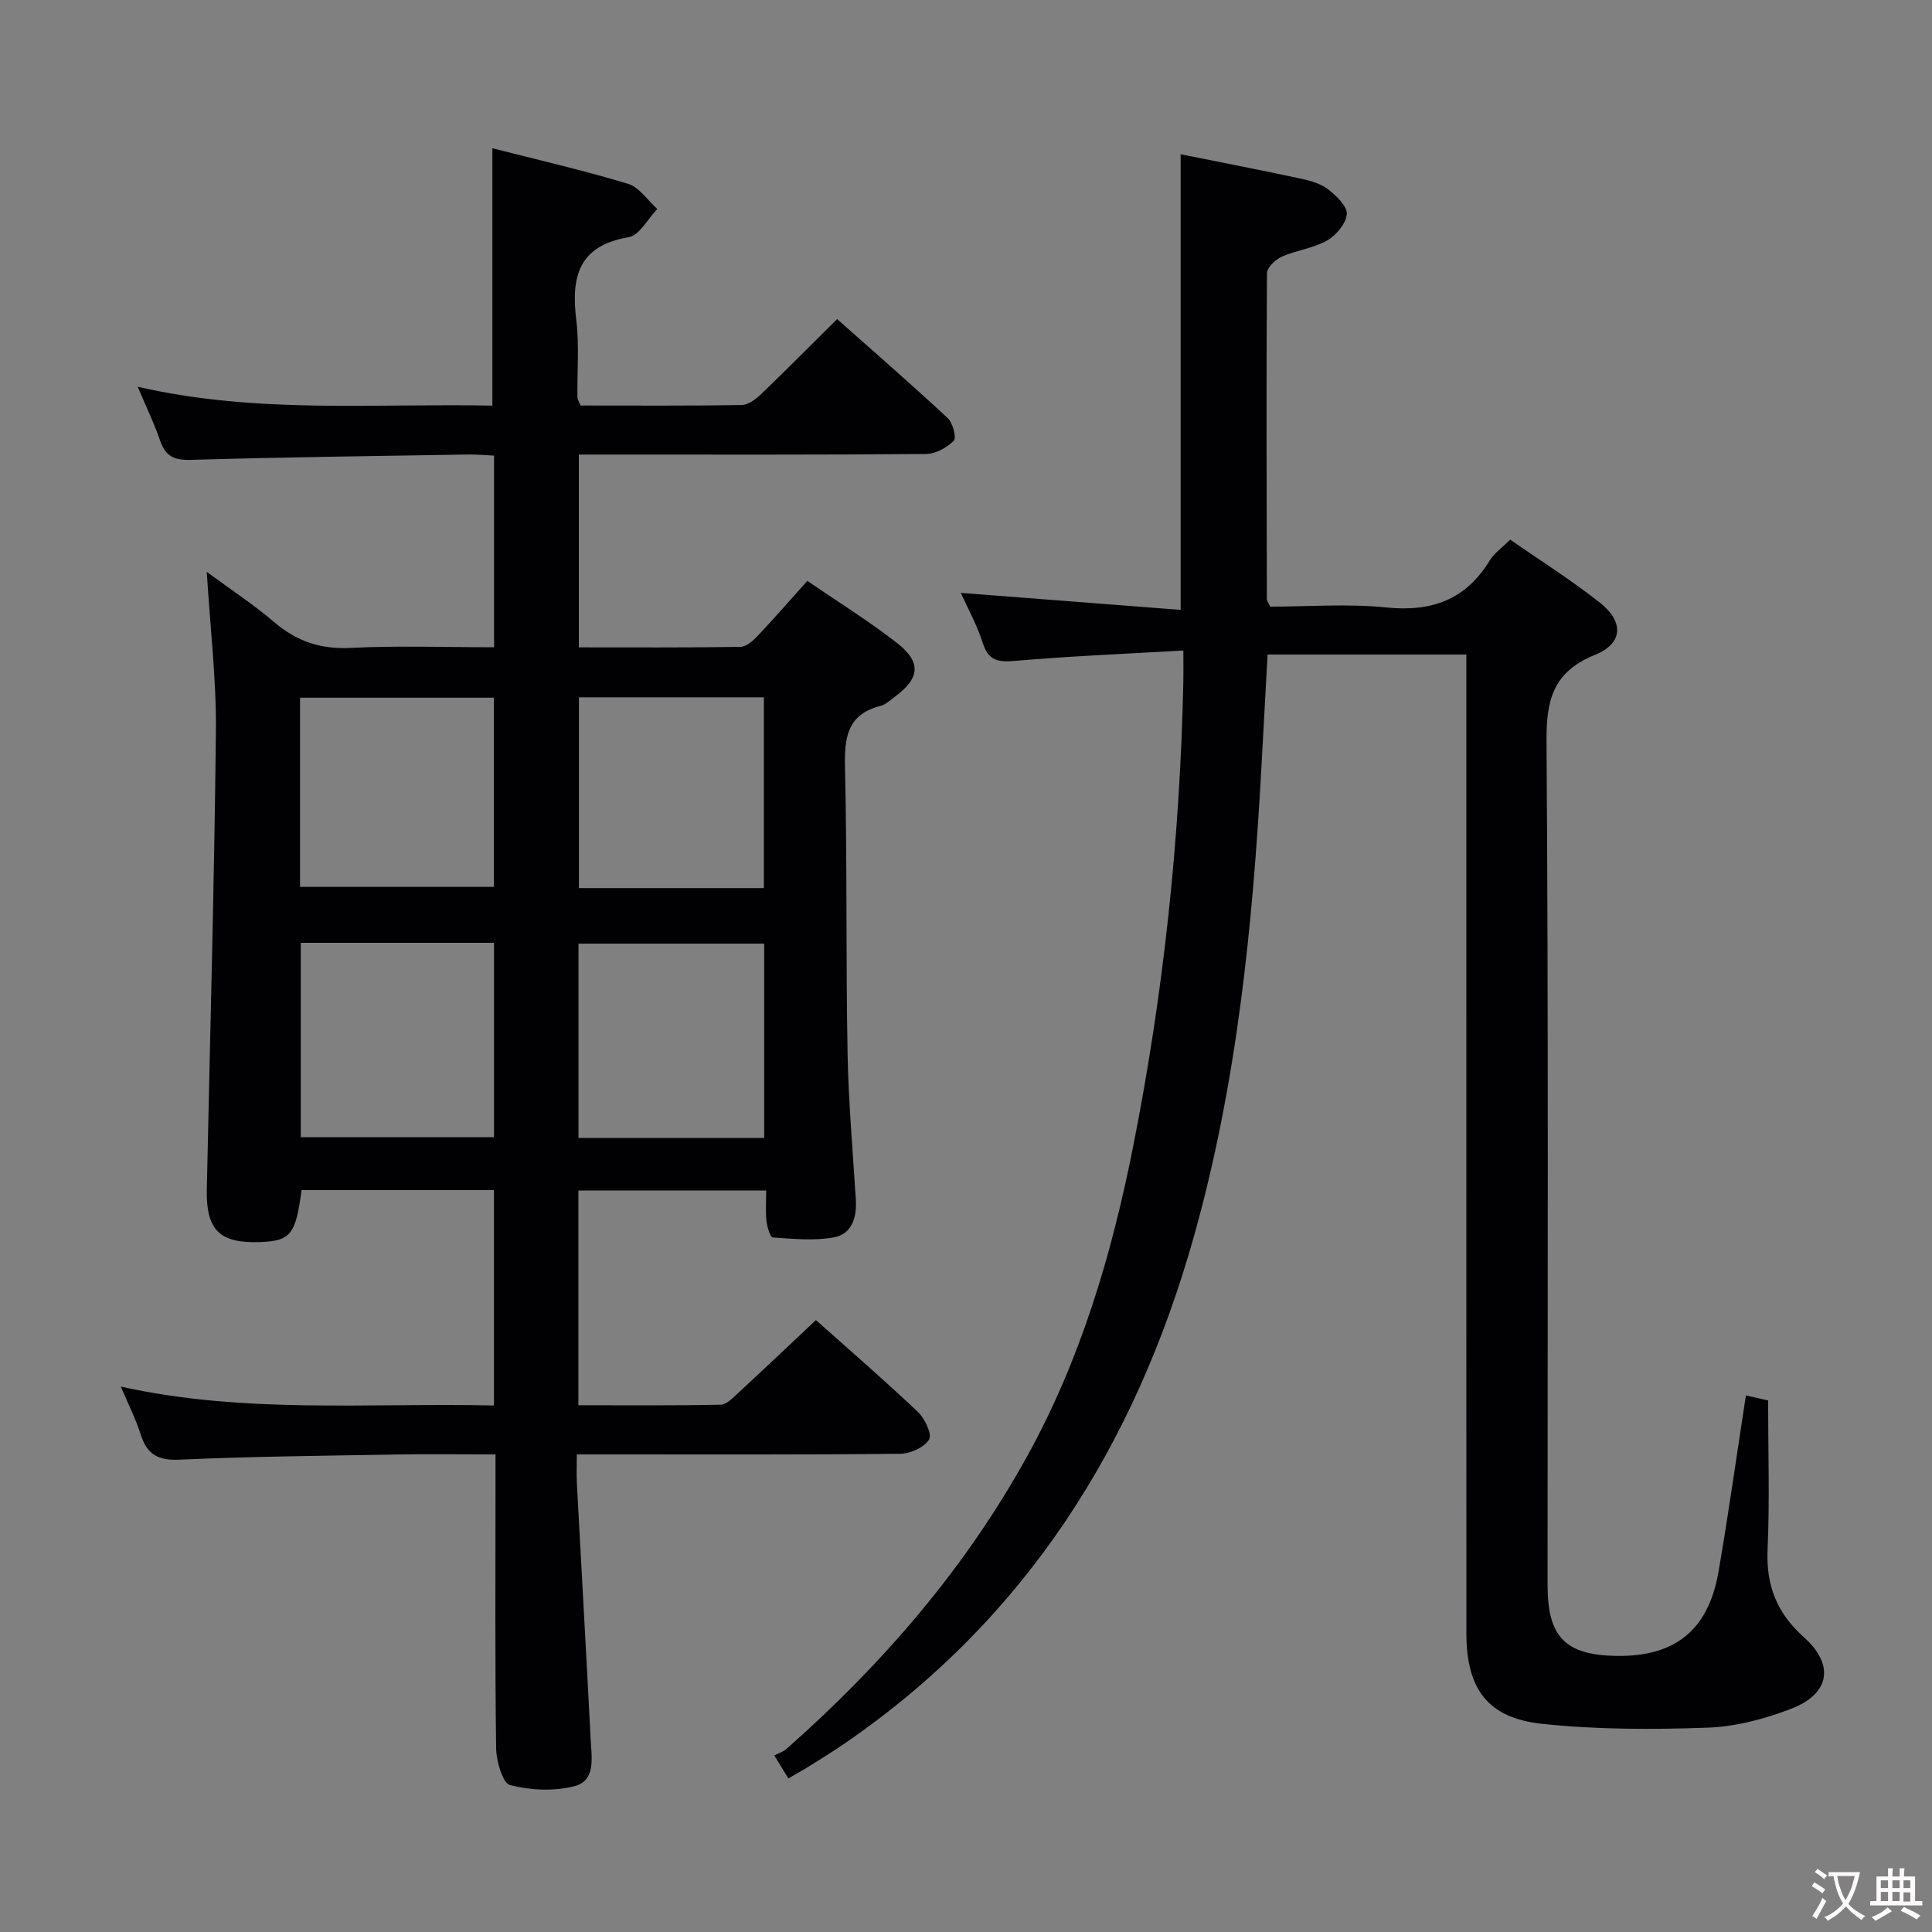 <svg enable-background="new 0 0 400 400" viewBox="0 0 400 400" xmlns="http://www.w3.org/2000/svg"><rect x="0" y="0" width="400" height="400" fill="#808080" stroke="none"/><path d="m102.27 290.99c0-15.11 0-29.7 0-44.6-13.42 0-26.64 0-39.84 0-1.2 9.25-2.27 10.55-8.69 10.77-8.29.28-11.1-2.51-10.92-10.91.66-31.62 1.55-63.24 1.88-94.86.11-10.6-1.17-21.22-1.89-32.99 5.08 3.75 9.72 6.78 13.9 10.36 4.67 4 9.64 5.7 15.88 5.38 9.78-.49 19.6-.13 29.7-.13 0-13.34 0-26.27 0-39.68-1.88-.09-3.64-.26-5.39-.23-19.14.32-38.29.55-57.43 1.11-3.4.1-5.19-.74-6.3-3.94-1.23-3.58-2.89-7.01-4.66-11.2 24.71 5.69 49.12 3.41 73.43 3.91 0-17.88 0-35.25 0-53.29 9.27 2.37 18.76 4.55 28.07 7.36 2.33.7 4.06 3.42 6.07 5.22-1.96 2.03-3.69 5.46-5.93 5.84-10.41 1.76-11.93 8.22-10.84 17.14.64 5.26.17 10.65.24 15.98.01.46.33.91.64 1.73 11.06 0 22.2.08 33.34-.1 1.38-.02 2.96-1.22 4.06-2.27 5.16-4.95 10.19-10.03 15.73-15.53 7.64 6.79 15.38 13.51 22.88 20.49 1.07.99 1.87 4.09 1.27 4.7-1.42 1.44-3.76 2.72-5.73 2.74-22 .19-44 .12-66 .12-1.82 0-3.65 0-5.9 0v39.92c11.22 0 22.33.07 33.45-.1 1.2-.02 2.59-1.24 3.54-2.24 3.41-3.6 6.66-7.35 10.32-11.42 6.36 4.36 12.72 8.3 18.59 12.87 5.1 3.98 4.7 7.33-.53 11.16-.94.69-1.87 1.59-2.94 1.86-6.97 1.78-7.46 6.68-7.32 12.86.46 19.65.17 39.32.53 58.98.18 10.13 1.09 20.25 1.71 30.38.23 3.7-.81 7.15-4.61 7.82-4.08.72-8.39.29-12.58 0-.53-.04-1.18-2.19-1.31-3.42-.22-1.95-.06-3.94-.06-6.29-13.15 0-25.86 0-38.88 0v44.45c9.94 0 19.7.09 29.46-.11 1.21-.02 2.51-1.4 3.56-2.37 5.36-4.95 10.65-9.97 16.16-15.15 6.78 6.05 14.08 12.36 21.08 18.98 1.45 1.37 3.01 4.64 2.35 5.74-.98 1.63-3.87 2.94-5.97 2.96-20.33.21-40.66.13-61 .13-1.79 0-3.58 0-5.97 0 0 2.29-.08 4.09.01 5.87.95 17.77 1.96 35.53 2.87 53.3.19 3.6 1.06 8.35-3.3 9.5-4.22 1.11-9.15.89-13.39-.21-1.56-.4-2.85-4.96-2.89-7.64-.25-18.16-.13-36.33-.13-54.5 0-1.95 0-3.91 0-6.32-7.26 0-13.89-.1-20.52.02-14.98.26-29.97.4-44.93 1.07-4.47.2-6.71-1.12-8.01-5.22-1-3.16-2.52-6.15-4.11-9.91 25.71 5.71 51.37 3.33 77.25 3.91zm-40-95.79v40.25h40.01c0-13.6 0-26.82 0-40.25-13.39 0-26.49 0-40.01 0zm-.15-11.58h40.13c0-13.31 0-26.23 0-39.17-13.57 0-26.79 0-40.13 0zm57.65 51.99h38.45c0-13.57 0-26.93 0-40.24-13.01 0-25.72 0-38.45 0zm38.38-51.74c0-13.48 0-26.51 0-39.5-13.03 0-25.62 0-38.29 0v39.5z" fill="#010103"/><path d="m163.22 368.2c-.95-1.54-1.63-2.65-2.92-4.76.77-.4 1.81-.71 2.55-1.36 19.86-17.54 36.98-37.33 49.84-60.63 11.05-20.02 17.46-41.66 21.88-63.9 6.33-31.85 9.75-64.06 10.43-96.54.04-1.78 0-3.57 0-6.33-12.02.7-23.44 1.16-34.81 2.14-3.5.3-5.53.03-6.71-3.68-1.14-3.61-3.02-6.98-4.54-10.39 15.29 1.18 30.37 2.35 45.5 3.52 0-32.12 0-63.01 0-94.33 8.33 1.67 16.75 3.3 25.13 5.1 1.92.41 4.01 1.05 5.5 2.23 1.66 1.32 3.92 3.49 3.77 5.08-.19 1.98-2.22 4.39-4.11 5.46-2.83 1.6-6.32 1.99-9.34 3.33-1.32.59-3.08 2.25-3.08 3.44-.15 22.49-.07 44.99-.02 67.48 0 .29.25.58.69 1.54 7.81 0 15.99-.65 24.03.17 9.38.95 16.46-1.58 21.43-9.74.92-1.51 2.53-2.61 4.23-4.31 6.2 4.32 12.65 8.38 18.6 13.08 5.01 3.96 4.74 8.45-1.02 10.77-8.49 3.43-10.12 9.05-10.06 17.69.42 58.32.21 116.65.22 174.98 0 10.69 3.7 14.45 14.33 14.6 12.08.17 18.98-5.36 21.06-17.44 2.06-11.93 3.73-23.92 5.67-36.49 1.74.39 3.52.8 4.6 1.04 0 10.64.34 20.79-.11 30.89-.33 7.43 1.93 13.14 7.48 18.09 6.4 5.7 5.47 11.71-2.5 14.81-5.49 2.13-11.51 3.74-17.35 3.95-11.43.41-22.98.42-34.33-.79-11.29-1.2-15.65-7.27-15.66-18.72-.02-48.66-.01-97.32-.01-145.98 0-17 0-34 0-50.99 0-1.79 0-3.59 0-5.7-13.96 0-27.35 0-41.15 0-.43 7.89-.85 15.64-1.28 23.39-1.81 32.89-5.07 65.59-14.07 97.43-12.15 43-34.75 78.88-72.09 104.55-2.6 1.79-5.3 3.44-7.98 5.12-1.11.69-2.28 1.32-3.8 2.2z" fill="#010103"/><g fill="#fcfafa"><path d="m377.9 391.2c-.2.3-.4.5-.6.8-.7-.6-1.4-1-2.2-1.5.2-.3.4-.5.5-.8.6.4 1.4.8 2.3 1.5zm-1.8 6.1c-.2-.2-.5-.4-.9-.6.4-.6.8-1.2 1.2-1.9s.7-1.3.9-1.9c.3.3.5.5.8.7-.7 1.3-1.4 2.6-2 3.7zm2.2-9c-.3.3-.5.5-.6.8-.6-.6-1.3-1.1-2-1.5.3-.3.5-.5.6-.7.6.5 1.3.9 2 1.4zm.3.2v-.9h2 4.5c-.3 1.3-.6 2.5-1 3.6s-.9 2.1-1.4 3c.4.5 1 1 1.6 1.4s1.2.8 1.9 1.1c-.3.2-.5.4-.8.8-.4-.3-1-.7-1.6-1.2s-1.2-1.1-1.6-1.6c-.5.6-1.1 1.1-1.7 1.6s-1.4.9-2.1 1.4c-.1-.3-.3-.5-.7-.8.6-.2 1.2-.5 1.9-1s1.4-1.1 2-1.8c-.5-.8-.9-1.6-1.2-2.5s-.6-2-.8-3.2c-.4.1-.7.1-1 .1zm2.5 2.7c.3 1 .7 1.7 1 2.2.3-.5.6-1.1 1-2s.6-1.9.9-3h-3.2-.4c.1.9.3 1.8.7 2.8z"/><path d="m396.5 388.5v1.5 3.6h1.5v.9c-.4 0-1 0-1.7 0h-7.9c-.5 0-.9 0-1.2 0v-.9h1.3v-3.5c0-.7 0-1.2 0-1.6h2.4c0-.8 0-1.4 0-1.7h1c0 .3-.1.8-.1 1.7h1.5c0-.8 0-1.4 0-1.7h1c0 .3-.1.9-.1 1.7zm-8.2 9.2c-.2-.3-.5-.5-.8-.8.8-.3 1.4-.6 1.9-.9s1-.7 1.4-1.1c.3.3.6.5.9.8-1.6 1-2.8 1.6-3.4 2zm2.6-6.8v-1.6h-1.5v1.6zm0 2.7v-1.9h-1.5v1.9zm2.4-2.7v-1.6h-1.5v1.6zm0 2.7v-1.9h-1.5v1.9zm.2 2 .7-.8c.4.2.9.5 1.6.8s1.3.7 1.8 1c-.3.3-.5.5-.8.8-.4-.3-1.5-1-3.3-1.8zm2-4.7v-1.6h-1.4v1.6zm0 2.8v-1.9h-1.4v1.9z"/></g></svg>